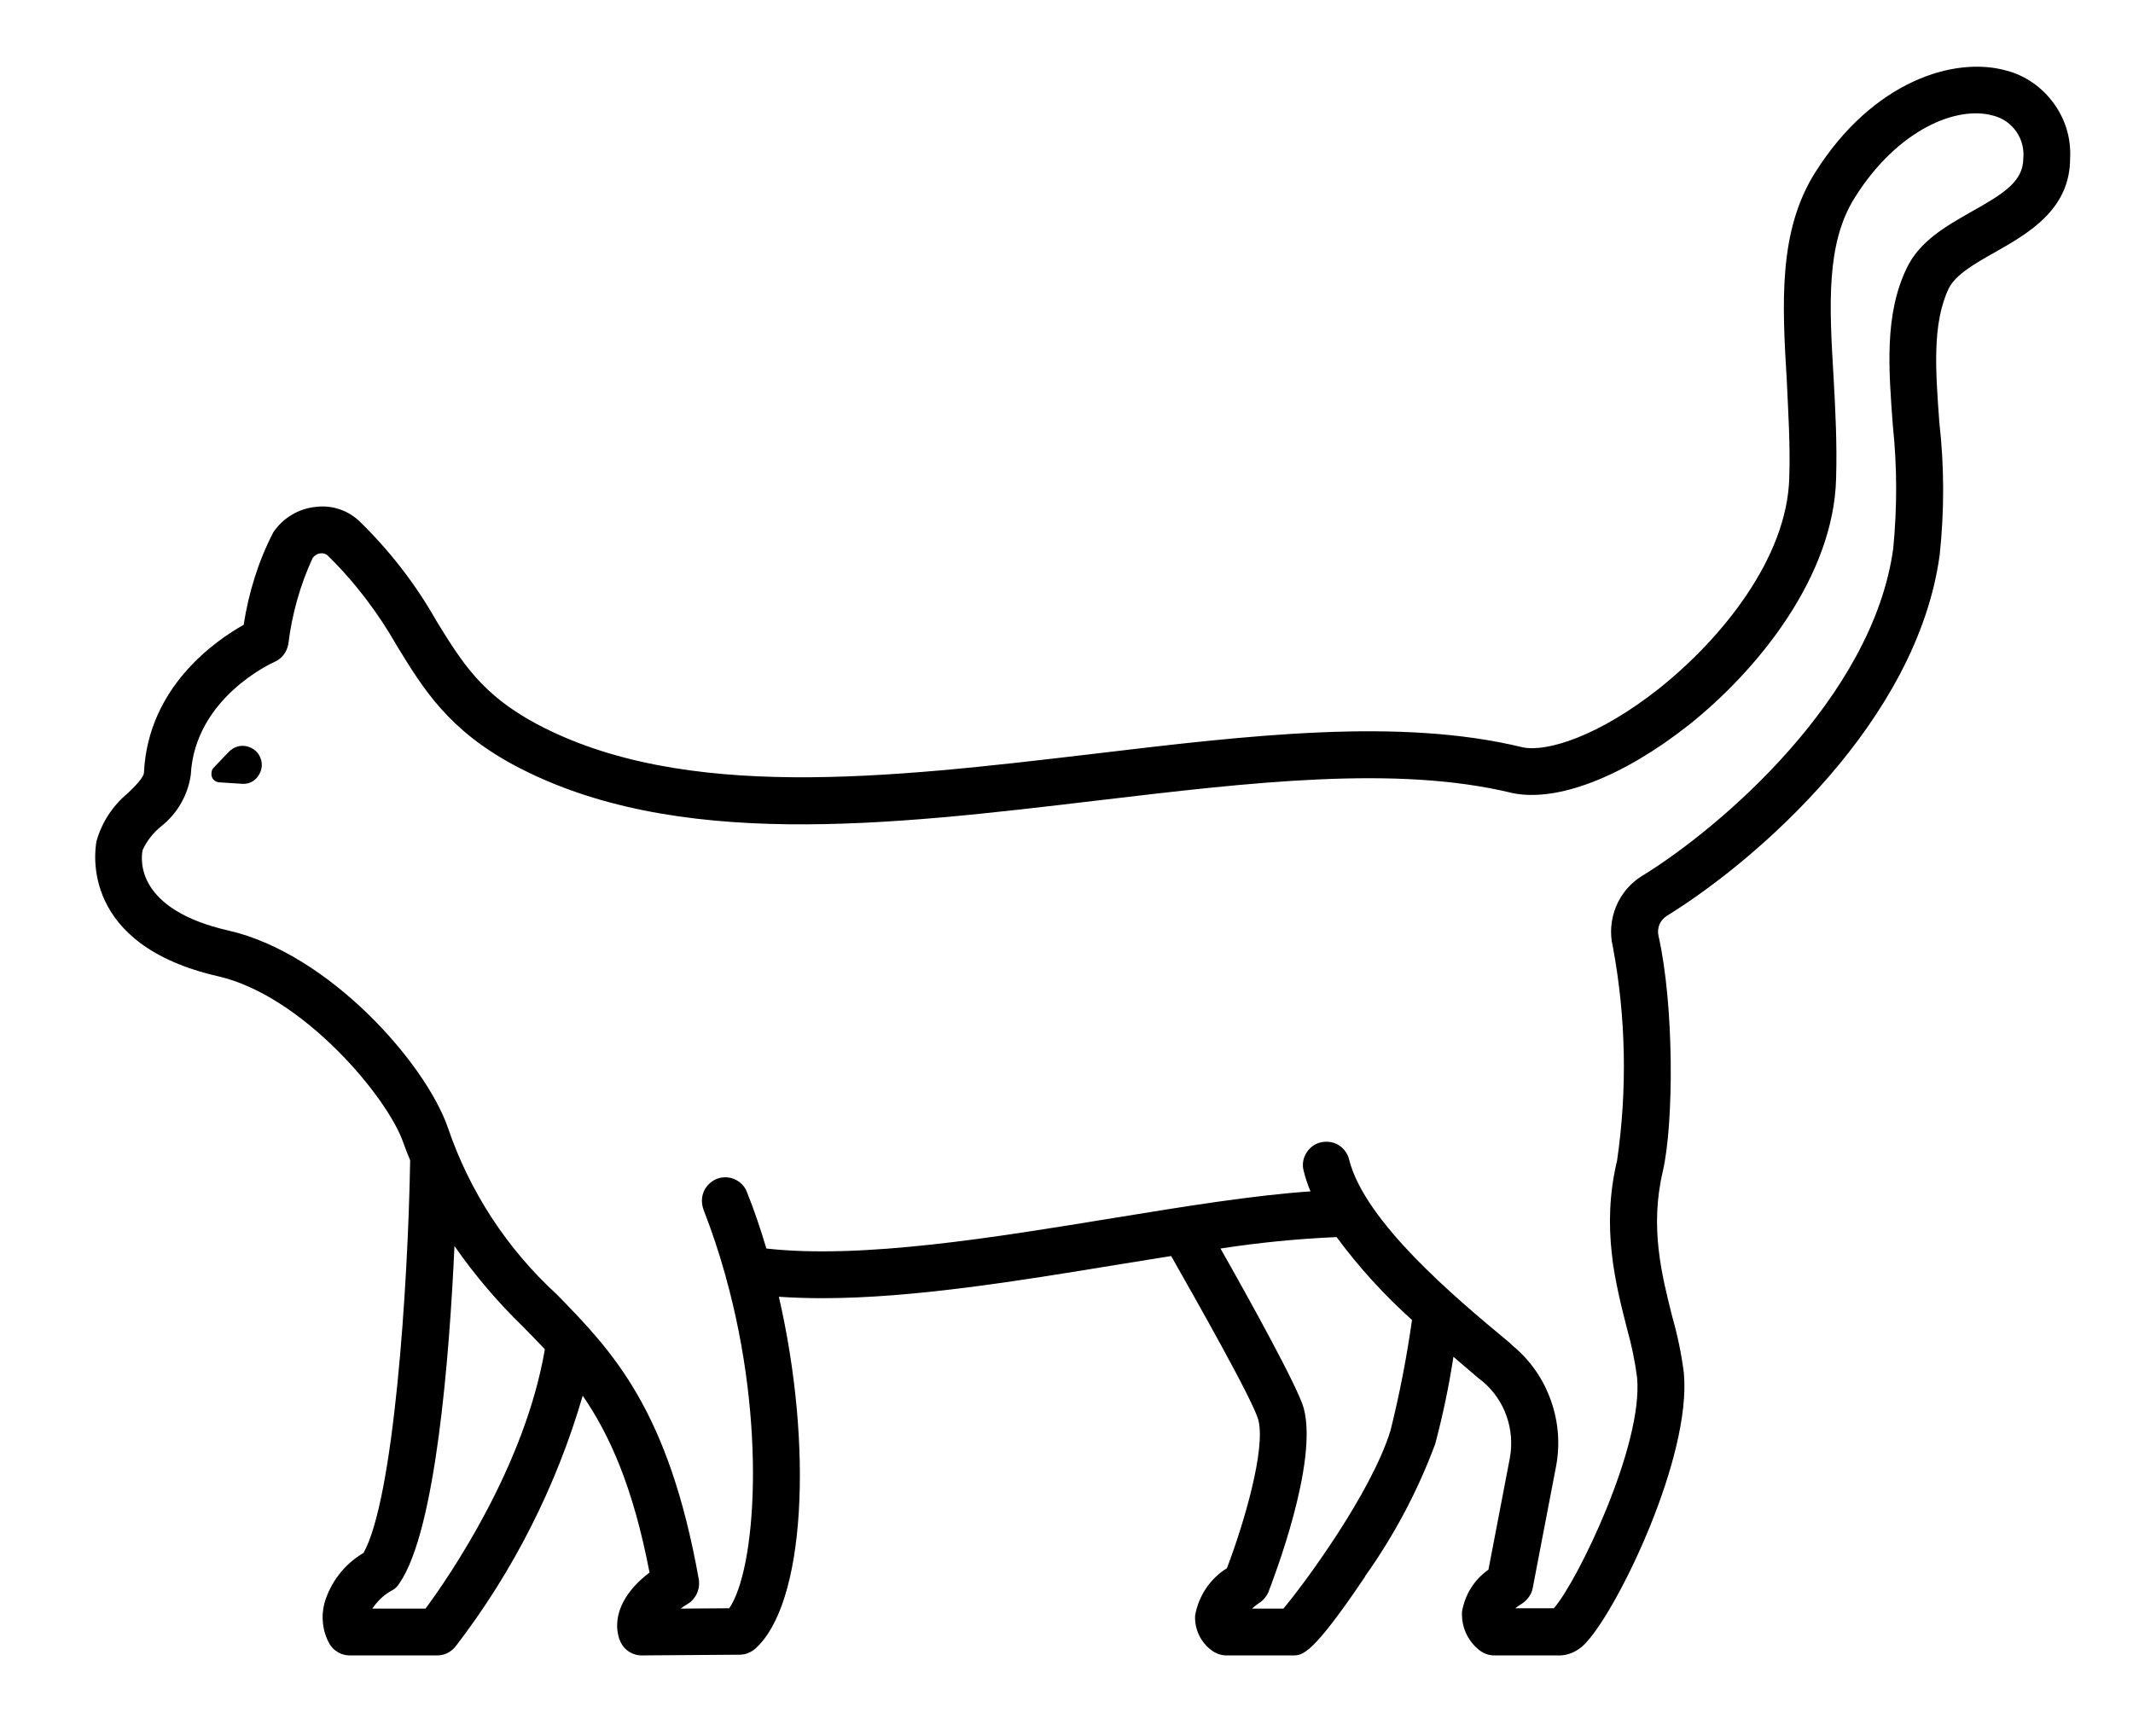<svg version="1.2" xmlns="http://www.w3.org/2000/svg" viewBox="0 0 597 486" width="597" height="486">
	<title>noun-cat-3339645-svg</title>
	<style>
		.s0 { fill: #000000 } 
	</style>
	<g id="Layer">
		<path id="Layer" fill-rule="evenodd" class="s0" d="m574.8 28.9c3.3 4.5 4.9 9.9 4.6 15.4 0 14.4-11.7 21-21 26.3-5.7 3.2-11.1 6.3-13 10.2-4.6 9.8-3.7 22.6-2.6 37.5 1.4 12.3 1.4 24.7 0.1 37-6.3 46.5-51 85.4-76.4 101.1-1.9 1.2-2.8 3.4-2.3 5.6 4.4 19.5 4.3 52.5 1.2 65.9-3.7 15.7-0.3 29 2.7 40.9q2.2 7.7 3.2 15.6c2.1 23.4-18.1 65.2-27.1 75.1-1.8 2.2-4.4 3.7-7.3 3.9h-18.7c-1.6 0-3.1-0.6-4.3-1.6-3.2-2.6-4.9-6.5-4.7-10.6 0.8-4.8 3.4-9 7.4-11.8l6-31.3c0.7-3.9 0.4-7.9-0.9-11.6-1.3-3.8-3.6-7.1-6.6-9.7l-1.4-1.1c-2.2-1.9-4.5-3.8-6.9-5.9q-1.9 12.4-5.1 24.4c-4.9 13.2-11.5 25.6-19.6 37v0.1c-14.9 22.1-17.5 22.1-20.3 22.1h-18.6c-1.5 0-3-0.6-4.2-1.5-3-2.3-4.7-5.9-4.5-9.7 1-5.5 4.2-10.3 8.9-13.2 4.8-12.6 10.9-33.4 8.8-41.5-1.5-5.6-17.9-34.4-24.4-45.9q-7 1.1-14.3 2.3c-28.6 4.7-58 9.5-83.3 9.5q-6.3 0-12.2-0.4c9.6 41.8 7.5 86.1-6.7 98.6-1.2 1-2.7 1.6-4.3 1.6l-27.3 0.2h-0.1c-2.8 0-5.3-1.8-6.2-4.5v0.1c-2.5-7.4 2.4-14.3 8.4-18.8-4.6-24-11.2-38.6-18.7-49.5-7.4 25.4-19.5 49.3-35.6 70.2-1.3 1.6-3.1 2.5-5.1 2.5h-24.5c-2.3 0-4.4-1.2-5.6-3.1-2-3.5-2.5-7.6-1.5-11.5 1.7-5.9 5.6-10.9 10.8-14h0.1c8.5-15 12.5-74.3 13.1-110q-1-2.4-1.9-4.9c-4.5-13-28.3-41.2-51.8-46.6-38.6-8.8-34.6-34.9-34.1-37.8 1.5-5.3 4.5-9.9 8.7-13.4 2.1-2 4.6-4.5 4.6-5.9 1.2-24 20.1-36.9 27.9-41.3 1.4-9 4.1-17.8 8.3-25.9 2.7-4 7-6.6 11.8-7.1 4.5-0.6 9.1 0.9 12.4 4.1 8.4 8.2 15.7 17.6 21.5 27.9 7.1 11.5 12.6 20.5 27.9 28.7 41.2 22 99.2 15.1 155.3 8.5 44.4-5.3 86.3-10.3 120.8-1.9 6.7 1.4 21.3-3.1 38.2-16.5 17.2-13.7 35.8-36.3 36.4-59 0.3-9.3-0.3-18.4-0.7-27.2-1.3-21.6-2.4-41.9 8-58.3 16.1-25.5 39-32.6 53.6-28.4 5.3 1.4 9.9 4.7 13.1 9.1zm-422.3 348.8c-2-2.1-4-4.2-6-6.2-7.2-7-13.6-14.5-19.3-22.7-1.4 30.7-5.2 79.6-15.4 94.4q-0.7 1.2-1.9 1.9c-2.3 1.2-4.2 3-5.7 5.2h14.9c6.5-8.8 27.8-39.7 33.4-72.6zm236.7 22.7q3.8-15.3 6-30.9c-7.8-7-14.9-14.8-21.1-23.2q-16.3 0.7-32.5 3.2c7.5 13.2 21.7 38.8 23.3 44.7 4.1 15.3-8.5 47.8-9.9 51.5-0.6 1.3-1.5 2.4-2.7 3.1q-1 0.7-1.9 1.5h8.8c5.6-6.6 24.6-32.3 30-49.9zm177.1-356.1c0.5-5.5-3-10.5-8.3-11.9-10.3-3-26.9 3.9-38.8 22.8-8.2 12.9-7.2 30.3-6 50.5 0.5 9.1 1 18.5 0.7 28.3-0.7 27.3-21.8 53.5-41.3 69-18.4 14.5-36.8 21.6-49.3 19-32.4-7.9-73.2-3-116.3 2.1-58.1 6.9-118.2 14.1-163.1-9.9-18.4-9.9-25.4-21.3-32.8-33.4-5.3-9.3-11.8-17.9-19.5-25.4-0.5-0.4-1.2-0.6-1.9-0.5-0.9 0.1-1.7 0.6-2.2 1.3-3.5 7.6-5.8 15.8-6.8 24.1-0.4 2.2-1.8 4.1-3.9 5-0.9 0.4-22.3 10.2-23.4 31.6-0.8 5.7-3.8 10.9-8.4 14.5-2.2 1.8-3.9 4-5.1 6.6-0.5 2.7-1.9 16.6 24.1 22.5 27.9 6.4 54.9 36.8 61.3 55 6.1 18 16.6 34.1 30.6 46.9 15.3 15.7 31.2 31.9 39.7 79.8 0.4 2.8-0.9 5.5-3.3 6.9q-0.9 0.5-1.8 1.2l13.6-0.1c7.4-10.7 10.6-51.3-1-92.9q0-0.2-0.1-0.4-2.6-9.3-6.1-18.3c-0.6-1.7-0.6-3.5 0.1-5.1 0.7-1.6 2-2.8 3.6-3.5 1.6-0.6 3.4-0.6 5 0.1 1.6 0.7 2.9 2 3.5 3.7 2 5 3.8 10.3 5.4 15.7 26.8 3 63.9-3.1 96.9-8.5 20.2-3.3 39.4-6.4 55.4-7.5q-1.2-2.8-1.9-5.7c-0.5-1.7-0.2-3.5 0.7-5 0.9-1.5 2.3-2.6 4-3 1.7-0.4 3.5-0.2 5 0.7 1.5 0.9 2.6 2.4 3 4.1 4.4 17.4 29.5 38.5 44.6 51l1.3 1.2c4.9 4.1 8.5 9.3 10.6 15.3 2.1 5.9 2.6 12.3 1.4 18.5l-6.5 33.9c-0.3 1.8-1.5 3.4-3 4.4q-1 0.6-1.9 1.3h10.8c6.5-7.3 25.1-45.6 23.3-64.6q-0.9-6.9-2.8-13.6c-3.2-12.6-7.3-28.3-2.8-47.1 2.9-19.9 2.5-40.2-1.2-60-0.9-3.7-0.5-7.6 0.9-11.1 1.5-3.6 4-6.6 7.3-8.6 21.8-13.4 64.6-49.9 70.3-91.7 1.1-11.4 1.1-22.8-0.1-34.2-1.2-16-2.4-31.1 3.8-44.1 3.6-7.7 11.1-11.9 18.3-16 8.9-5 14.4-8.4 14.4-14.9z"/>
		<path id="Layer" class="s0" d="m69 208.9c1.8 0.4 3.3 1.6 3.9 3.3 0.7 1.7 0.4 3.6-0.7 5.1-1 1.5-2.8 2.3-4.6 2.1l-6.2-0.4c-0.6 0-1.2-0.3-1.7-0.8-0.4-0.5-0.6-1.2-0.5-1.8 0-0.6 0.2-1.1 0.6-1.5l4.3-4.5c1.3-1.3 3.1-1.9 4.9-1.5z"/>
		<g id="u">
			<path id="Layer" class="s0" d="m37.7 585.8q-1.2 0.5-2.4 0.8-1.2 0.3-2.6 0.3-4 0-6.3-2.2-2.3-2.2-2.3-6 0-3.9 2.3-6.1 2.3-2.2 6.3-2.2 1.4 0 2.6 0.3 1.2 0.3 2.4 0.9v3.3q-1.2-0.8-2.3-1.2-1.1-0.3-2.3-0.3-2.2 0-3.5 1.4-1.3 1.4-1.3 3.9 0 2.4 1.3 3.8 1.3 1.5 3.5 1.5 1.2 0 2.3-0.4 1.1-0.4 2.3-1.1z"/>
		</g>
		<g id="b">
			<path id="Layer" class="s0" d="m49.8 577.9q-0.5-0.2-1-0.3-0.5-0.1-1-0.1-1.5 0-2.3 0.9-0.8 0.9-0.8 2.7v5.5h-3.8v-11.9h3.8v1.9q0.7-1.1 1.7-1.7 1-0.5 2.3-0.5 0.2 0 0.4 0 0.2 0 0.7 0.1z"/>
		</g>
		<g id="a">
			<path id="Layer" fill-rule="evenodd" class="s0" d="m63.6 580.6v1.1h-8.9q0.1 1.4 1 2 0.8 0.7 2.3 0.7 1.2 0 2.4-0.4 1.3-0.3 2.7-1v2.9q-1.4 0.5-2.8 0.8-1.3 0.2-2.7 0.2-3.2 0-5-1.6-1.8-1.7-1.8-4.6 0-3 1.7-4.6 1.8-1.7 4.9-1.7 2.8 0 4.5 1.7 1.7 1.7 1.7 4.5zm-3.9-1.3q0-1-0.7-1.7-0.6-0.7-1.6-0.7-1.1 0-1.8 0.6-0.7 0.7-0.9 1.8z"/>
		</g>
		<g id="k">
			<path id="Layer" fill-rule="evenodd" class="s0" d="m77.7 579.8v6.8h-3.8v-1.7q-0.8 1-1.8 1.5-0.9 0.5-2.3 0.5-1.9 0-3-1-1.2-1.1-1.2-2.9 0-2.1 1.5-3 1.4-1 4.5-1h2.3v-0.3q0-0.9-0.8-1.4-0.7-0.4-2.2-0.4-1.2 0-2.3 0.3-1 0.2-1.9 0.7v-2.9q1.2-0.3 2.4-0.5 1.3-0.1 2.5-0.1 3.2 0 4.7 1.3 1.4 1.2 1.4 4.1zm-5.8 1.4q-1.2 0-1.8 0.4-0.6 0.4-0.6 1.2 0 0.8 0.5 1.2 0.4 0.4 1.3 0.4 1.1 0 1.8-0.8 0.8-0.8 0.8-1.9v-0.5z"/>
		</g>
		<g id="c">
			<path id="Layer" class="s0" d="m85.5 571.3v3.4h3.9v2.7h-3.9v5.1q0 0.8 0.3 1.1 0.3 0.3 1.3 0.3h2v2.7h-3.3q-2.3 0-3.2-0.9-1-1-1-3.2v-5.1h-1.9v-2.7h1.9v-3.4z"/>
		</g>
		<g id="a">
			<path id="Layer" fill-rule="evenodd" class="s0" d="m103.7 580.6v1.1h-9q0.2 1.4 1 2 0.8 0.7 2.3 0.7 1.2 0 2.5-0.4 1.3-0.3 2.6-1v2.9q-1.3 0.5-2.7 0.8-1.4 0.2-2.7 0.2-3.3 0-5.1-1.6-1.8-1.7-1.8-4.6 0-3 1.8-4.6 1.8-1.7 4.9-1.7 2.8 0 4.5 1.7 1.7 1.7 1.7 4.5zm-4-1.3q0-1-0.6-1.7-0.6-0.7-1.7-0.7-1.1 0-1.8 0.6-0.7 0.7-0.8 1.8z"/>
		</g>
		<g id="j">
			<path id="Layer" fill-rule="evenodd" class="s0" d="m114.7 576.4v-6.4h3.9v16.6h-3.9v-1.7q-0.8 1.1-1.7 1.6-1 0.4-2.2 0.4-2.2 0-3.7-1.7-1.4-1.8-1.4-4.5 0-2.8 1.4-4.6 1.5-1.7 3.7-1.7 1.2 0 2.2 0.5 0.9 0.5 1.7 1.5zm-2.5 7.8q1.2 0 1.9-0.9 0.6-0.9 0.6-2.6 0-1.8-0.6-2.7-0.7-0.8-1.9-0.8-1.2 0-1.9 0.8-0.6 0.9-0.6 2.7 0 1.7 0.6 2.6 0.7 0.9 1.9 0.9z"/>
		</g>
		<g id="i">
			<path id="Layer" fill-rule="evenodd" class="s0" d="m133.7 576.4q0.8-1 1.7-1.5 1-0.5 2.2-0.5 2.2 0 3.7 1.7 1.4 1.8 1.4 4.6 0 2.7-1.4 4.5-1.5 1.7-3.7 1.7-1.2 0-2.2-0.5-0.9-0.5-1.7-1.5v1.7h-3.8v-16.6h3.8zm2.5 7.7q1.2 0 1.9-0.8 0.6-0.9 0.6-2.7 0-1.7-0.6-2.6-0.7-0.9-1.9-0.9-1.2 0.1-1.9 1-0.6 0.8-0.6 2.5 0 1.8 0.6 2.7 0.7 0.8 1.9 0.8z"/>
		</g>
		<g id="h">
			<path id="Layer" class="s0" d="m143.9 574.7h3.9l3.2 8.1 2.7-8.1h3.8l-5 13q-0.8 2-1.8 2.8-1 0.8-2.6 0.8h-2.2v-2.5h1.2q0.9 0 1.4-0.3 0.4-0.3 0.6-1.1l0.2-0.3z"/>
		</g>
		<g id="g">
			<path id="Layer" class="s0" d="m165.6 570.7h4.2l4.2 11.8 4.2-11.8h4.2l-5.9 15.9h-4.9z"/>
		</g>
		<g id="t">
			<path id="Layer" class="s0" d="m184.3 574.7h3.8v11.9h-3.8zm0-4.6h3.8v3.1h-3.8z"/>
		</g>
		<g id="f">
			<path id="Layer" class="s0" d="m201.5 575v3.2q-0.8-0.6-1.6-0.8-0.8-0.3-1.6-0.3-1.6 0-2.5 0.9-0.9 1-0.9 2.7 0 1.6 0.9 2.6 0.9 0.9 2.5 0.9 0.9 0 1.7-0.3 0.8-0.2 1.5-0.8v3.2q-0.9 0.3-1.8 0.5-1 0.1-1.9 0.1-3.2 0-5.1-1.6-1.8-1.7-1.8-4.6 0-3 1.8-4.7 1.9-1.6 5.1-1.6 0.9 0 1.8 0.1 1 0.2 1.9 0.5z"/>
		</g>
		<g id="c">
			<path id="Layer" class="s0" d="m208.9 571.3v3.4h4v2.7h-4v5.1q0 0.8 0.4 1.1 0.3 0.3 1.3 0.3h2v2.7h-3.3q-2.3 0-3.2-0.9-1-1-1-3.2v-5.1h-1.9v-2.7h1.9v-3.4z"/>
		</g>
		<g id="d">
			<path id="Layer" fill-rule="evenodd" class="s0" d="m220.9 574.4q3.1 0 4.8 1.6 1.8 1.7 1.8 4.7 0 2.9-1.8 4.6-1.7 1.6-4.8 1.6-3.1 0-4.8-1.6-1.8-1.7-1.8-4.6 0-3 1.8-4.7 1.7-1.6 4.8-1.6zm0 2.7q-1.2 0-1.9 0.9-0.7 0.9-0.7 2.7 0 1.7 0.7 2.6 0.7 0.9 1.9 0.9 1.3 0 1.9-0.9 0.7-0.9 0.7-2.6 0-1.8-0.7-2.7-0.6-0.9-1.9-0.9z"/>
		</g>
		<g id="b">
			<path id="Layer" class="s0" d="m239.1 577.9q-0.5-0.2-1-0.3-0.4-0.1-1-0.1-1.4 0-2.2 0.9-0.8 0.9-0.8 2.7v5.5h-3.8v-11.9h3.8v1.9q0.7-1.1 1.7-1.7 0.9-0.5 2.3-0.5 0.2 0 0.4 0 0.2 0 0.6 0.1z"/>
		</g>
		<g id="e">
			<path id="Layer" class="s0" d="m240.9 582v-7.3h3.9v1.2q0 0.9-0.1 2.4v2q0 1.4 0.1 2 0.1 0.7 0.3 1 0.2 0.3 0.6 0.5 0.4 0.2 0.9 0.2 1.2 0 1.8-0.9 0.7-0.9 0.7-2.5v-5.9h3.8v11.9h-3.8v-1.7q-0.8 1-1.8 1.5-1 0.5-2.1 0.5-2.1 0-3.2-1.2-1.1-1.3-1.1-3.7z"/>
		</g>
		<g id="s">
			<path id="Layer" class="s0" d="m256.6 570h3.8v16.6h-3.8z"/>
		</g>
		<g id="a">
			<path id="Layer" fill-rule="evenodd" class="s0" d="m276.1 580.6v1.1h-9q0.2 1.4 1 2 0.8 0.7 2.3 0.7 1.2 0 2.5-0.4 1.3-0.3 2.6-1v2.9q-1.4 0.5-2.7 0.8-1.4 0.2-2.7 0.2-3.3 0-5.1-1.6-1.8-1.7-1.8-4.6 0-3 1.8-4.6 1.7-1.7 4.9-1.7 2.8 0 4.5 1.7 1.7 1.7 1.7 4.5zm-4-1.3q0-1-0.6-1.7-0.6-0.7-1.7-0.7-1.1 0-1.8 0.6-0.7 0.7-0.8 1.8z"/>
		</g>
		<g id="b">
			<path id="Layer" class="s0" d="m287.8 577.9q-0.5-0.2-1-0.3-0.4-0.1-1-0.1-1.4 0-2.2 0.9-0.8 0.9-0.8 2.7v5.5h-3.8v-11.9h3.8v1.9q0.7-1.1 1.7-1.7 0.9-0.5 2.3-0.5 0.2 0 0.4 0 0.2 0 0.6 0.1z"/>
		</g>
		<g id="r">
			<path id="Layer" class="s0" d="m32.7 591.9v2.5h-2.1q-0.8 0-1.1 0.3-0.4 0.3-0.4 1v0.8h3.3v2.8h-3.3v9.2h-3.8v-9.2h-1.9v-2.8h1.9v-0.8q0-1.9 1.1-2.9 1.1-0.9 3.4-0.9z"/>
		</g>
		<g id="b">
			<path id="Layer" class="s0" d="m43.2 599.8q-0.5-0.2-1-0.3-0.5-0.2-1-0.2-1.4 0-2.2 1-0.8 0.9-0.8 2.7v5.5h-3.8v-12h3.8v2q0.7-1.2 1.7-1.7 0.9-0.5 2.3-0.6 0.2 0.1 0.4 0.1 0.2 0 0.6 0z"/>
		</g>
		<g id="d">
			<path id="Layer" fill-rule="evenodd" class="s0" d="m50.8 596.3q3.1 0 4.8 1.6 1.8 1.7 1.8 4.6 0 3-1.8 4.7-1.7 1.6-4.8 1.6-3.1 0-4.8-1.6-1.8-1.7-1.8-4.7 0-2.9 1.8-4.6 1.7-1.6 4.8-1.6zm0 2.7q-1.2 0-1.9 0.9-0.7 0.9-0.7 2.6 0 1.8 0.7 2.7 0.7 0.9 1.9 0.9 1.3 0 1.9-0.9 0.7-0.9 0.7-2.7 0-1.7-0.7-2.6-0.6-0.9-1.9-0.9z"/>
		</g>
		<g id="q">
			<path id="Layer" class="s0" d="m71.3 598.5q0.7-1.1 1.7-1.7 1-0.5 2.2-0.6 2 0.1 3.1 1.3 1.1 1.3 1.1 3.7v7.3h-3.8v-6.2q0-0.2 0-0.3v-0.5q0-1.2-0.4-1.8-0.4-0.6-1.2-0.6-1.1 0-1.7 0.9-0.6 0.9-0.6 2.6v5.9h-3.9v-6.2q0-2-0.3-2.6-0.3-0.6-1.2-0.6-1.1 0-1.7 0.9-0.6 0.9-0.6 2.6v5.9h-3.9v-12h3.9v1.8q0.7-1 1.6-1.5 0.9-0.6 2-0.6 1.3 0.1 2.2 0.6 1 0.6 1.5 1.7z"/>
		</g>
		<g id="c">
			<path id="Layer" class="s0" d="m94.8 593.1v3.4h3.9v2.8h-3.9v5q0 0.9 0.3 1.2 0.3 0.3 1.3 0.3h2v2.7h-3.3q-2.3 0-3.2-0.9-1-1-1-3.3v-5h-1.9v-2.8h1.9v-3.4z"/>
		</g>
		<g id="p">
			<path id="Layer" class="s0" d="m113.1 601.2v7.3h-3.9v-5.5q0-1.6-0.1-2.2 0-0.6-0.2-0.9-0.2-0.4-0.6-0.6-0.4-0.2-0.9-0.2-1.2 0-1.9 1-0.6 0.9-0.6 2.5v5.9h-3.9v-16.6h3.9v6.4q0.8-1.1 1.8-1.5 1-0.5 2.1-0.5 2.1 0 3.2 1.2 1.1 1.3 1.1 3.7z"/>
		</g>
		<g id="a">
			<path id="Layer" fill-rule="evenodd" class="s0" d="m128.6 602.5v1.1h-9q0.2 1.3 1 2 0.8 0.7 2.3 0.7 1.2 0 2.5-0.4 1.2-0.4 2.6-1.1v3q-1.4 0.5-2.7 0.7-1.4 0.3-2.7 0.3-3.3 0-5.1-1.6-1.8-1.7-1.8-4.7 0-2.9 1.8-4.6 1.7-1.6 4.9-1.6 2.8 0 4.5 1.7 1.7 1.6 1.7 4.5zm-4-1.3q0-1.1-0.6-1.7-0.6-0.7-1.7-0.7-1.1 0-1.8 0.6-0.7 0.6-0.9 1.8z"/>
		</g>
		<g id="o">
			<path id="Layer" class="s0" d="m139.2 592.5h4.6l5.8 11v-11h3.9v16h-4.6l-5.8-10.9v10.9h-3.9z"/>
		</g>
		<g id="d">
			<path id="Layer" fill-rule="evenodd" class="s0" d="m163.1 596.3q3 0 4.8 1.6 1.7 1.7 1.7 4.6 0 3-1.7 4.7-1.8 1.6-4.8 1.6-3.1 0-4.9-1.6-1.7-1.7-1.7-4.7 0-2.9 1.7-4.6 1.8-1.6 4.9-1.6zm0 2.7q-1.3 0-2 0.9-0.6 0.9-0.6 2.6 0 1.8 0.6 2.7 0.7 0.9 2 0.9 1.2 0 1.9-0.9 0.6-0.9 0.6-2.7 0-1.7-0.6-2.6-0.7-0.9-1.9-0.9z"/>
		</g>
		<g id="e">
			<path id="Layer" class="s0" d="m172.3 603.8v-7.3h3.8v1.2q0 1 0 2.5v1.9q0 1.5 0.1 2.1 0 0.6 0.2 0.9 0.3 0.4 0.6 0.6 0.4 0.2 0.9 0.2 1.2 0 1.9-0.9 0.7-0.9 0.7-2.6v-5.9h3.8v12h-3.8v-1.7q-0.9 1-1.9 1.5-0.9 0.5-2.1 0.5-2.1 0-3.2-1.3-1-1.2-1-3.7z"/>
		</g>
		<g id="n">
			<path id="Layer" class="s0" d="m200 601.2v7.3h-3.9v-5.6q0-1.5 0-2.1-0.1-0.6-0.3-0.9-0.2-0.4-0.6-0.6-0.3-0.2-0.8-0.2-1.2 0-1.9 1-0.7 0.9-0.7 2.5v5.9h-3.8v-12h3.8v1.8q0.9-1.1 1.8-1.6 1-0.4 2.2-0.5 2 0.1 3.1 1.3 1.1 1.3 1.1 3.7z"/>
		</g>
		<g id="m">
			<path id="Layer" fill-rule="evenodd" class="s0" d="m211.3 592.5h6.8q3.1 0 4.7 1.4 1.7 1.4 1.7 3.9 0 2.5-1.7 3.8-1.6 1.4-4.7 1.4h-2.7v5.5h-4.1zm4.1 3v4.4h2.3q1.2 0 1.9-0.5 0.6-0.6 0.6-1.7 0-1.1-0.6-1.6-0.7-0.6-1.9-0.6z"/>
		</g>
		<g id="b">
			<path id="Layer" class="s0" d="m236.1 599.8q-0.5-0.2-1-0.3-0.5-0.2-1-0.2-1.5 0-2.3 1-0.8 0.9-0.8 2.7v5.5h-3.8v-12h3.8v2q0.7-1.2 1.7-1.7 1-0.5 2.3-0.6 0.2 0.1 0.4 0.1 0.2 0 0.7 0z"/>
		</g>
		<g id="d">
			<path id="Layer" fill-rule="evenodd" class="s0" d="m243.7 596.3q3 0 4.8 1.6 1.7 1.7 1.7 4.6 0 3-1.7 4.7-1.8 1.6-4.8 1.6-3.1 0-4.9-1.6-1.7-1.7-1.7-4.7 0-2.9 1.7-4.6 1.8-1.6 4.9-1.6zm0 2.7q-1.3 0-2 0.9-0.6 0.9-0.6 2.6 0 1.8 0.6 2.7 0.7 0.9 2 0.9 1.2 0 1.9-0.9 0.6-0.9 0.6-2.7 0-1.7-0.6-2.6-0.7-0.9-1.9-0.9z"/>
		</g>
		<g id="l">
			<path id="Layer" class="s0" d="m253 596.5h3.8v11.8q0 2.4-1.1 3.7-1.2 1.2-3.4 1.2h-1.8v-2.5h0.6q1.1 0 1.5-0.5 0.4-0.5 0.4-1.9zm0-4.7h3.8v3.1h-3.8z"/>
		</g>
		<g id="a">
			<path id="Layer" fill-rule="evenodd" class="s0" d="m272.4 602.5v1.1h-8.9q0.2 1.3 1 2 0.8 0.7 2.3 0.7 1.2 0 2.5-0.4 1.2-0.4 2.6-1.1v3q-1.4 0.5-2.7 0.7-1.4 0.3-2.8 0.3-3.2 0-5-1.6-1.8-1.7-1.8-4.7 0-2.9 1.8-4.6 1.7-1.6 4.8-1.6 2.9 0 4.5 1.7 1.7 1.6 1.7 4.5zm-3.9-1.3q0-1.1-0.6-1.7-0.7-0.7-1.7-0.7-1.1 0-1.8 0.6-0.7 0.6-0.9 1.8z"/>
		</g>
		<g id="f">
			<path id="Layer" class="s0" d="m285 596.9v3.1q-0.8-0.5-1.6-0.8-0.7-0.2-1.6-0.2-1.6 0-2.5 0.9-0.9 1-0.9 2.6 0 1.7 0.9 2.6 0.9 1 2.5 1 0.9 0 1.7-0.3 0.8-0.3 1.5-0.8v3.1q-0.9 0.4-1.8 0.5-0.9 0.2-1.9 0.2-3.2 0-5-1.6-1.9-1.7-1.9-4.7 0-2.9 1.9-4.6 1.8-1.6 5-1.7 1 0.1 1.9 0.2 0.9 0.2 1.8 0.5z"/>
		</g>
		<g id="c">
			<path id="Layer" class="s0" d="m292.5 593.1v3.4h3.9v2.8h-3.9v5q0 0.9 0.3 1.2 0.3 0.3 1.3 0.3h2v2.7h-3.3q-2.3 0-3.2-0.9-0.9-1-0.9-3.3v-5h-1.9v-2.8h1.9v-3.4z"/>
		</g>
	</g>
</svg>